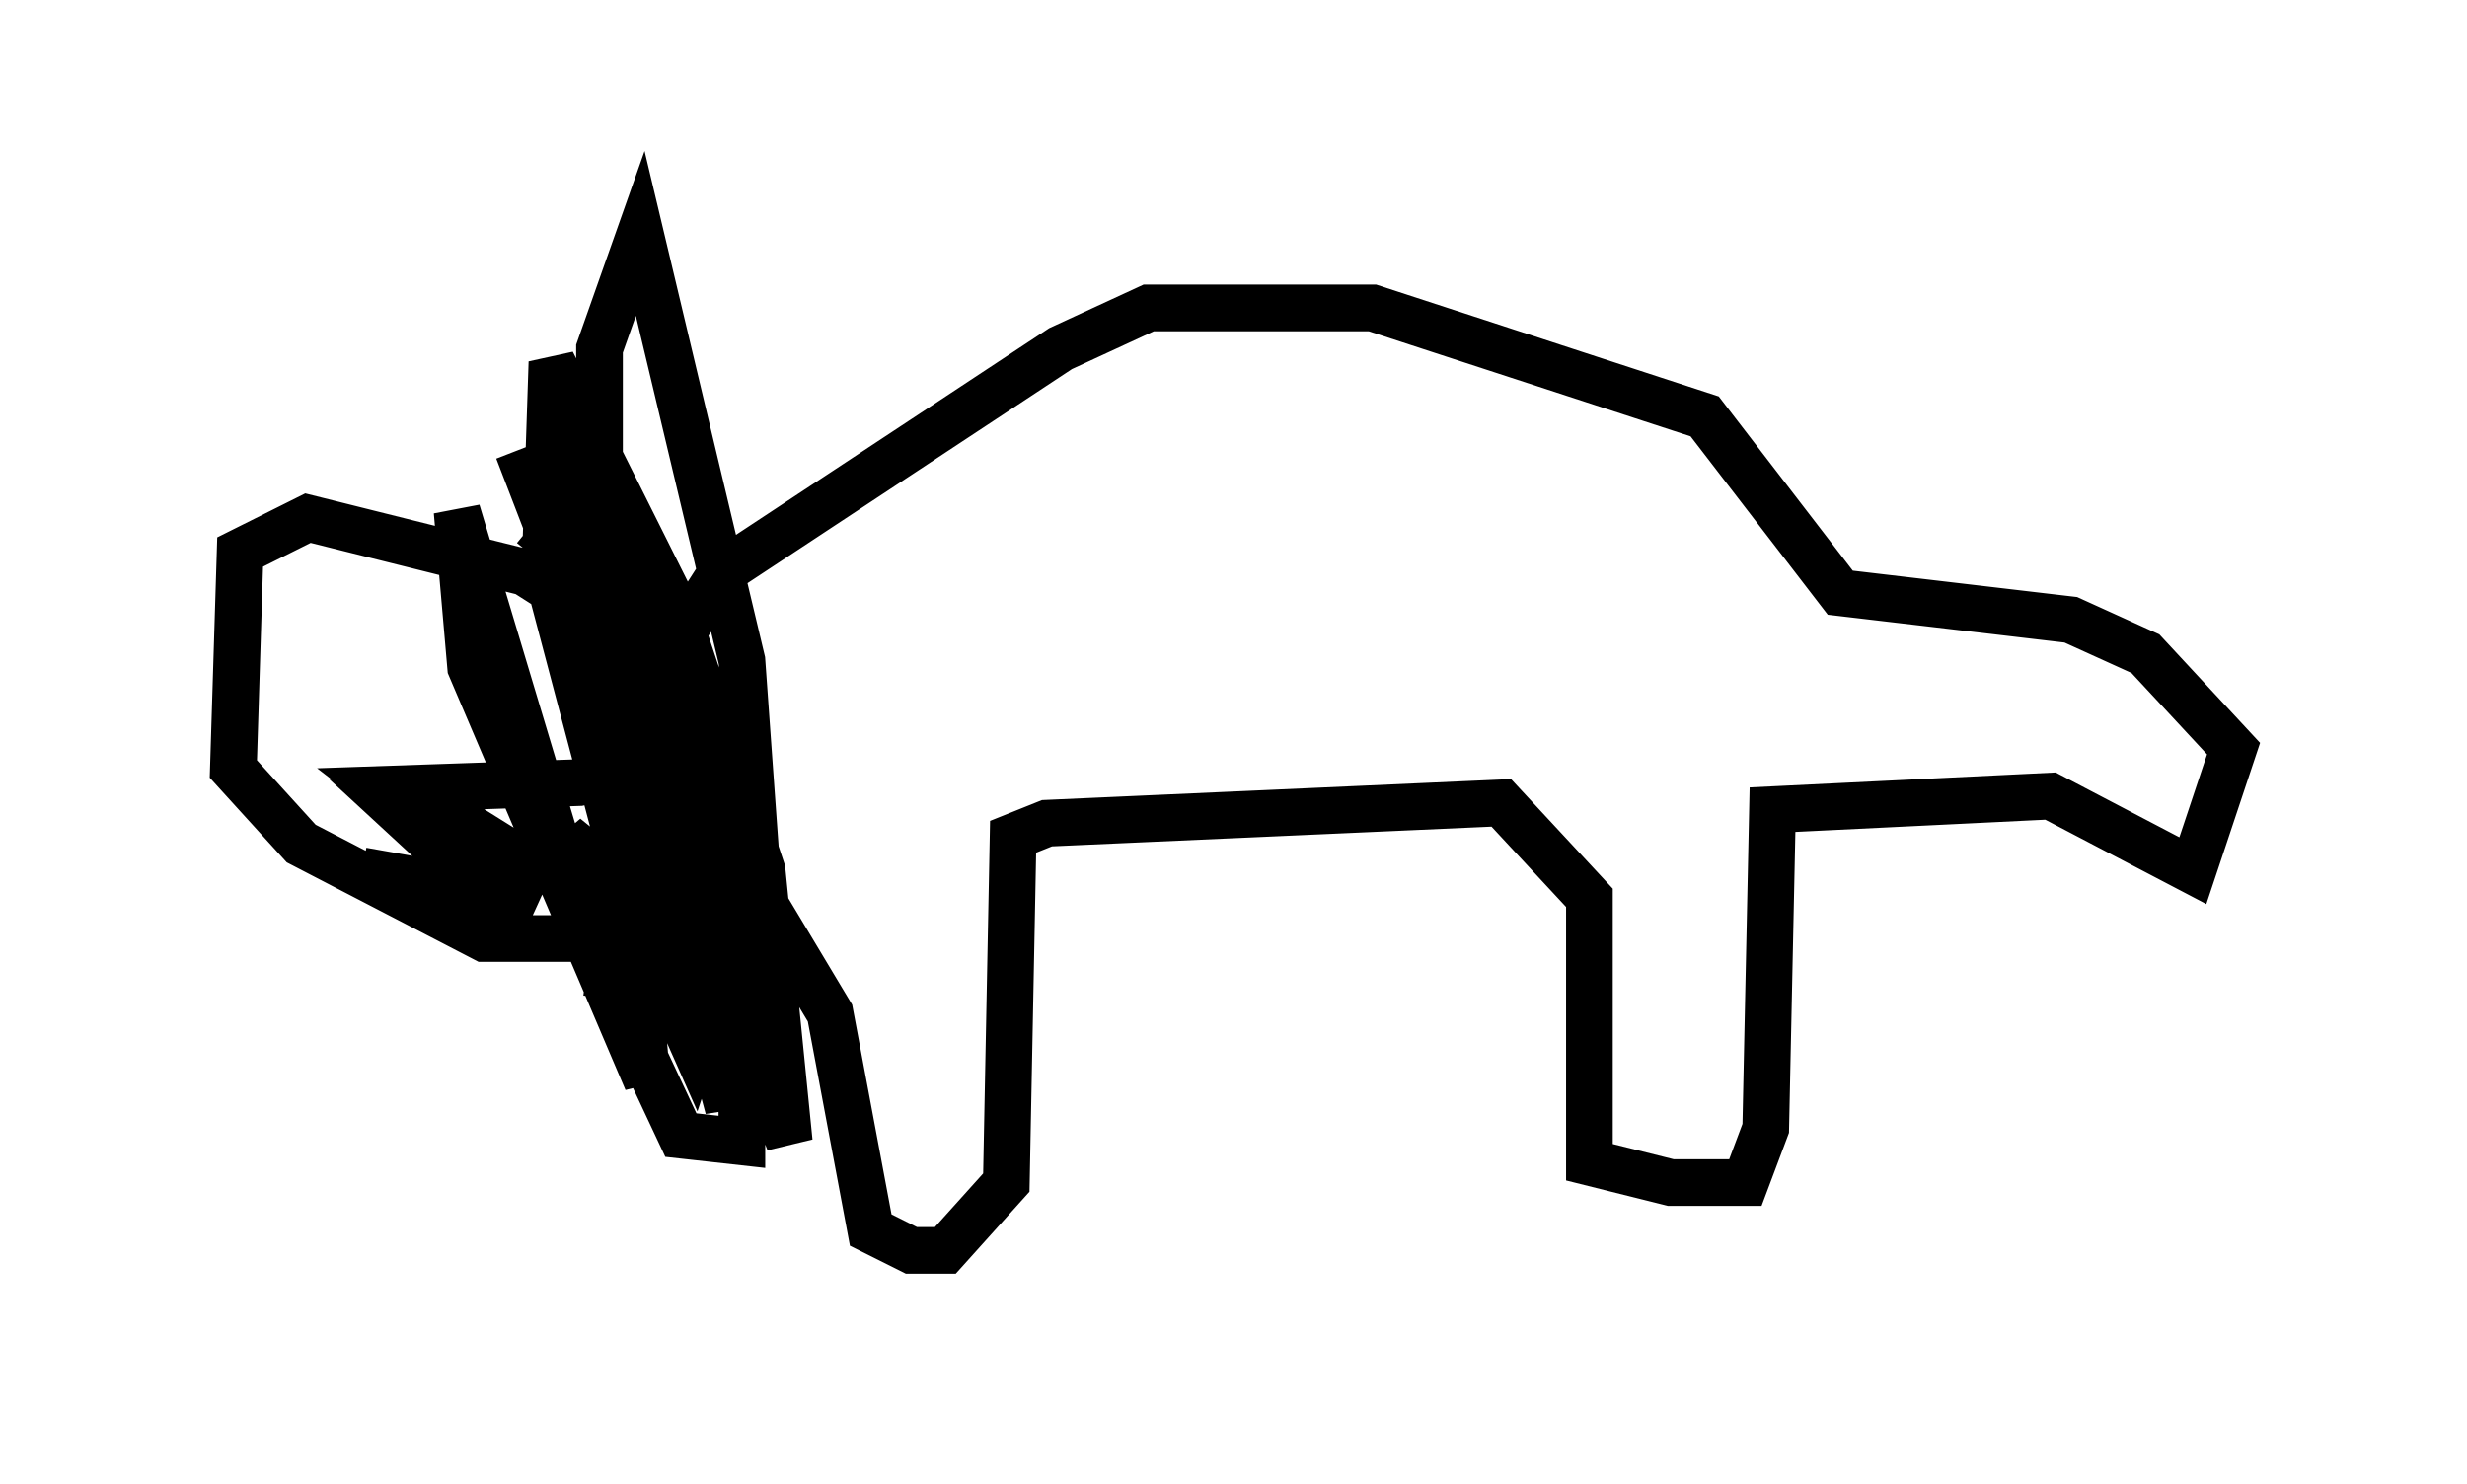 <?xml version="1.0" encoding="utf-8" ?>
<svg baseProfile="full" height="31.788" version="1.1" width="52.849" xmlns="http://www.w3.org/2000/svg" xmlns:ev="http://www.w3.org/2001/xml-events" xmlns:xlink="http://www.w3.org/1999/xlink"><defs /><rect fill="white" height="31.788" width="52.849" x="0" y="0" /><path d="M13.279, 15.168 m-0.436, -1.888 l-1.598, -1.017 -4.648, -1.162 l-1.453, 0.726 -0.145, 4.648 l1.453, 1.598 3.922, 2.034 l2.324, 0.0 3.05, -1.017 l0.726, 0.436 1.307, 2.179 l0.872, 4.648 0.872, 0.436 l0.726, 0.0 1.307, -1.453 l0.145, -7.408 0.726, -0.291 l9.732, -0.436 1.888, 2.034 l0.0, 5.665 1.743, 0.436 l1.598, 0.0 0.436, -1.162 l0.145, -6.827 5.955, -0.291 l3.05, 1.598 0.872, -2.615 l-1.888, -2.034 -1.598, -0.726 l-4.939, -0.581 -2.905, -3.777 l-7.117, -2.324 -4.793, 0.0 l-1.888, 0.872 -7.263, 4.793 l-1.307, 2.034 m-0.436, 0.291 l-0.291, -2.034 1.017, 3.486 l-1.888, -2.76 1.017, -0.581 l0.726, 0.145 1.888, 6.101 l-1.162, 0.291 -0.726, -0.436 l0.872, 0.726 -0.726, 0.291 l-2.324, -1.888 1.743, 3.05 l-1.307, -0.145 m-2.324, -1.888 l-1.888, -1.743 0.872, 0.0 l2.324, 1.453 -1.307, 0.436 l-2.469, -0.436 3.631, 0.726 l-3.196, -2.469 4.212, -0.145 l1.307, -0.291 0.291, -0.581 m-2.615, -4.648 l1.598, 1.307 -1.453, 0.0 m3.341, 6.536 l1.017, -0.145 0.291, -0.726 l-0.291, -4.067 -2.179, -9.151 l-0.872, 2.469 0.0, 3.922 l1.017, 11.765 -3.777, -8.86 l-0.291, -3.341 2.615, 8.715 l2.179, 4.648 1.307, 0.145 l0.0, -2.615 -1.453, -7.553 l-1.743, -4.358 -0.145, 0.872 l4.067, 13.218 -0.872, -3.922 l-3.777, -9.877 3.631, 13.508 l-0.145, -2.76 -4.358, -11.33 l5.81, 14.816 -0.581, -5.81 l-1.888, -5.665 -2.615, -5.229 l-0.145, 4.358 2.034, 7.698 l1.162, 2.615 0.291, -0.872 l-1.307, -6.827 0.0, 6.101 l1.598, 2.034 " fill="none" stroke="black" stroke-width="1" /></svg>